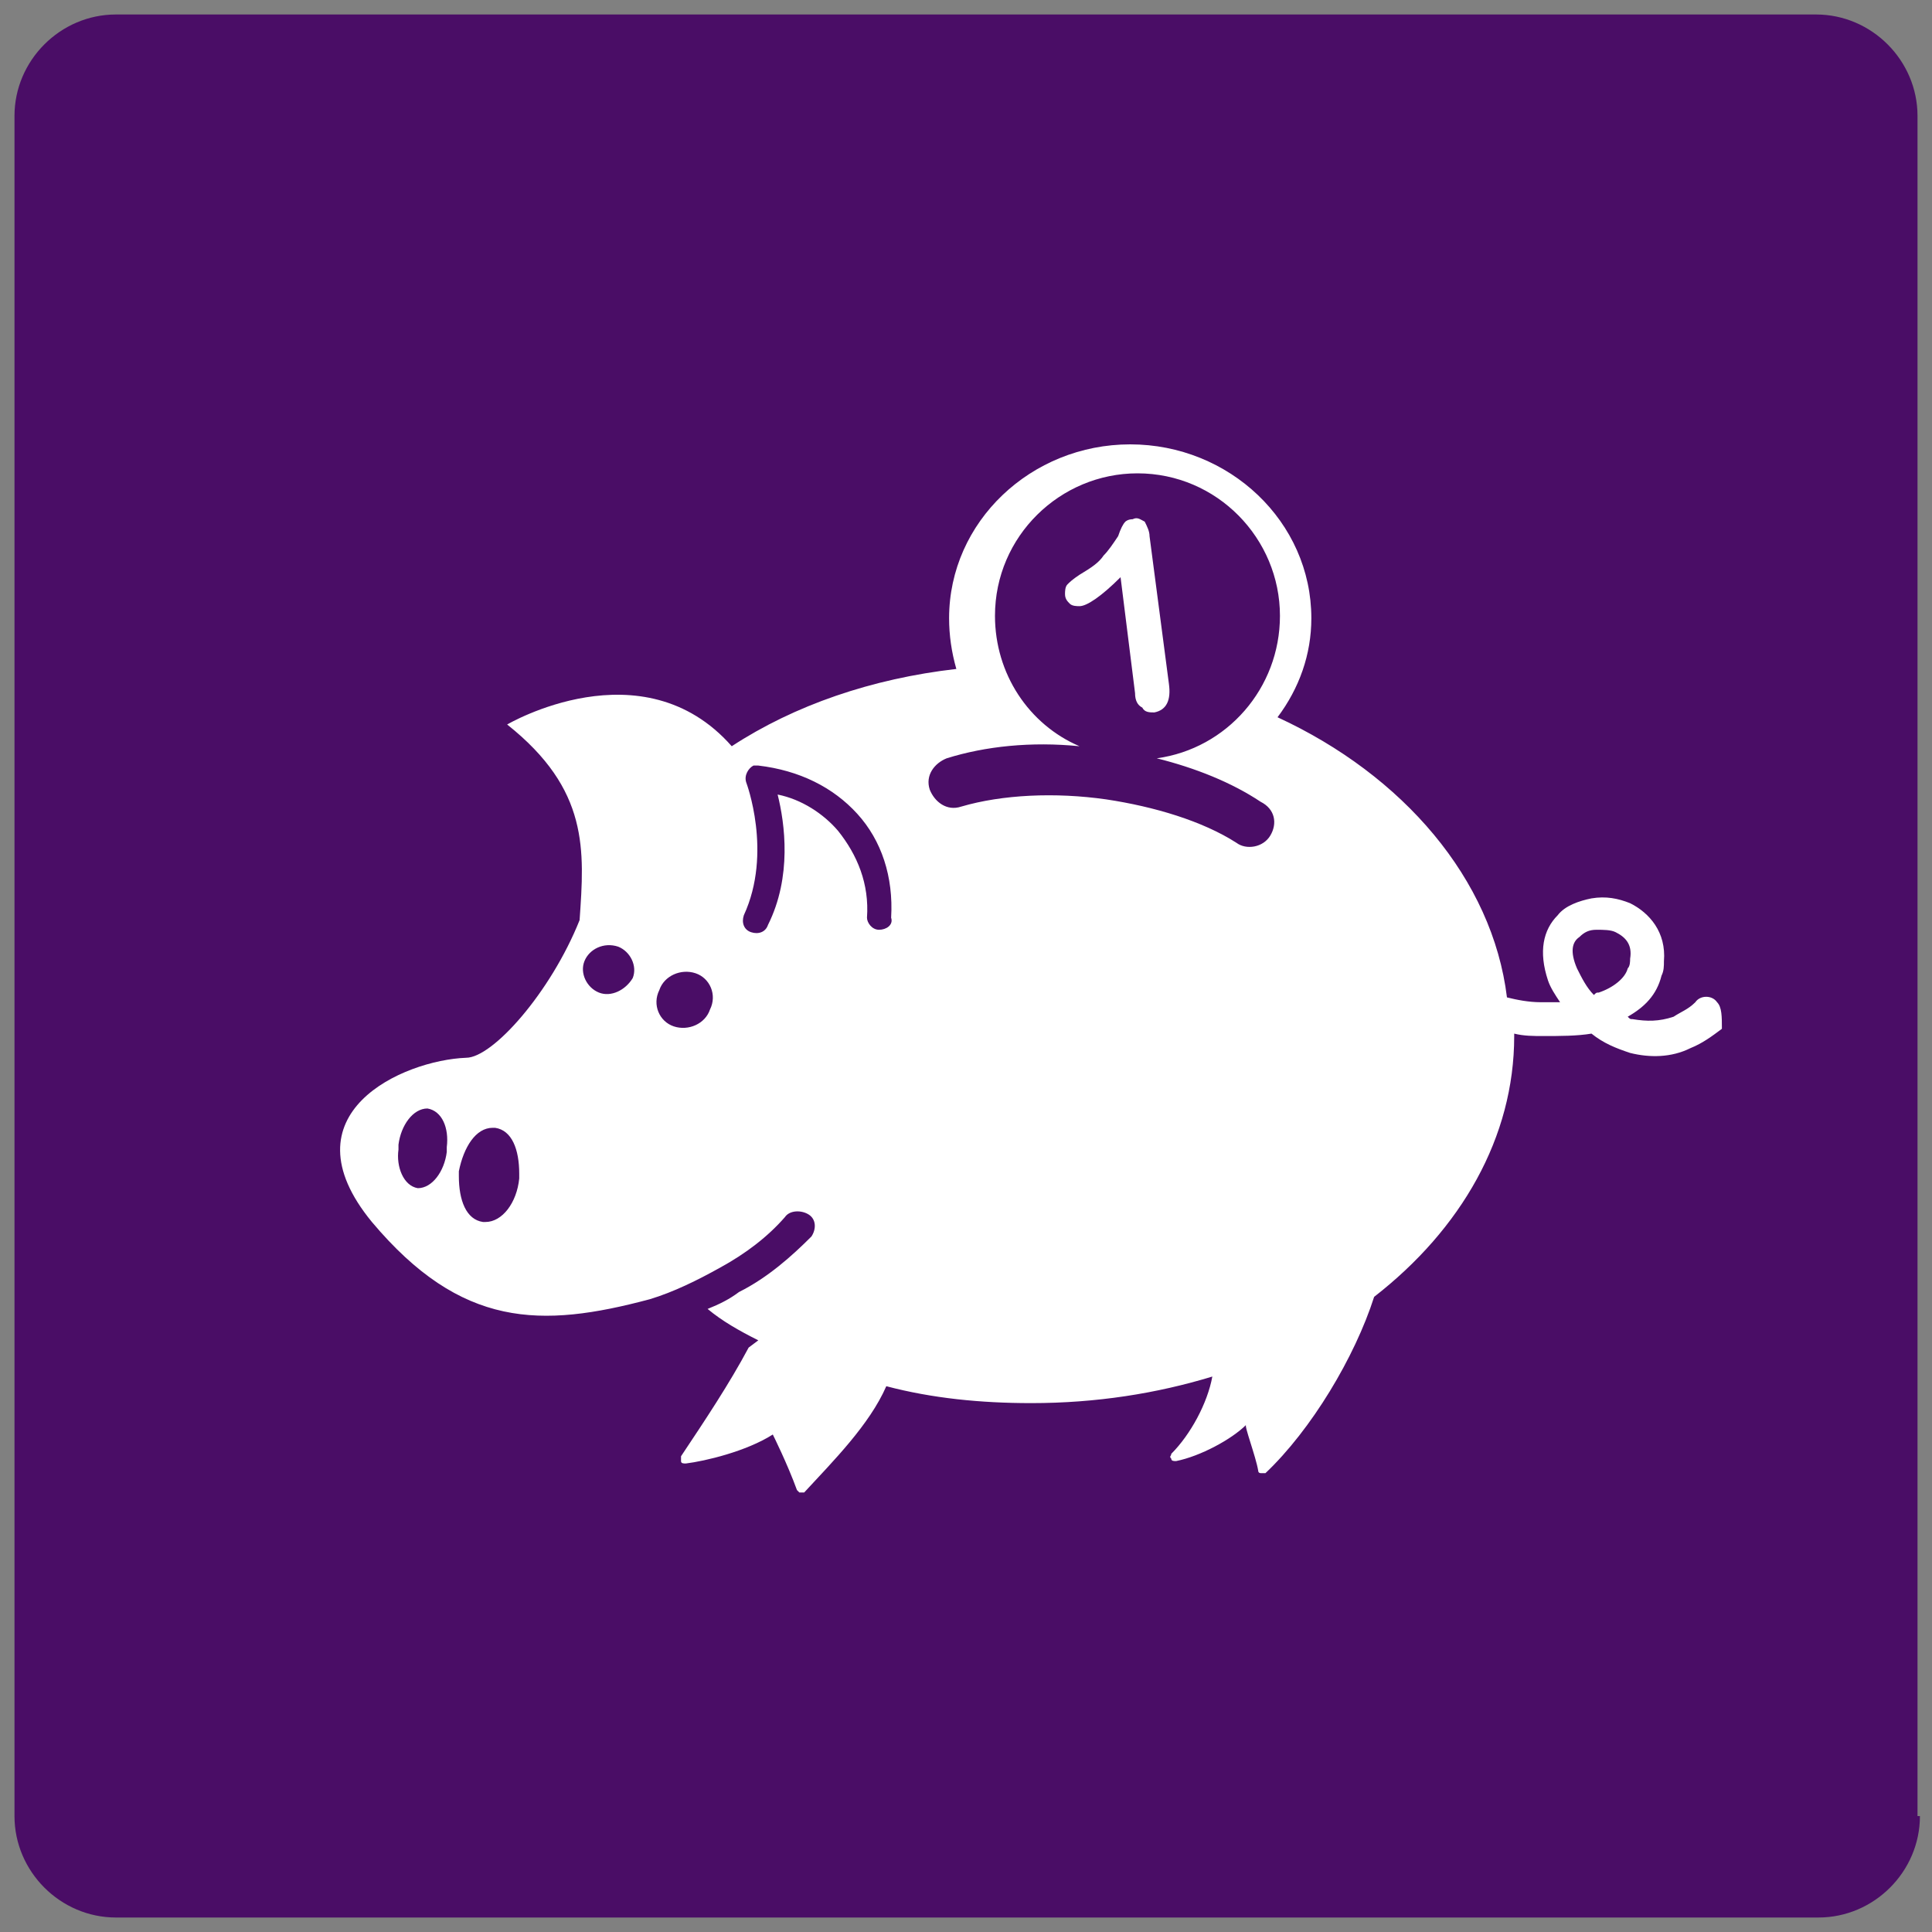 <?xml version="1.0" encoding="utf-8"?>
<!-- Generator: Adobe Illustrator 19.0.0, SVG Export Plug-In . SVG Version: 6.00 Build 0)  -->
<svg version="1.1" id="Layer_1" xmlns="http://www.w3.org/2000/svg" xmlns:xlink="http://www.w3.org/1999/xlink" x="0px" y="0px"
	 viewBox="0 0 80 80" style="enable-background:new 0 0 80 80;" xml:space="preserve">
<rect x="0" y="0" width="80" height="80" fill="#808080" stroke="none"/>
<style type="text/css">
	.st0{fill:#4A0D66;}
	.st1{fill-rule:evenodd;clip-rule:evenodd;fill:#FFFFFF;}
</style>
<g id="XMLID_14_">
	<path id="XMLID_13_" class="st0" d="M79.5,75.2c0,2.3-1.9,4.2-4.2,4.2H4.8c-2.3,0-4.2-1.9-4.2-4.2V4.8c0-2.3,1.9-4.2,4.2-4.2h70.4
		c2.3,0,4.2,1.9,4.2,4.2V75.2z"/>
	<path id="XMLID_12_" class="st1" d="M48.4,28.3l-0.8-6.1c0-0.2-0.1-0.4-0.2-0.6c-0.2-0.1-0.3-0.2-0.5-0.1c-0.2,0-0.3,0.1-0.3,0.1
		c-0.1,0.1-0.2,0.3-0.3,0.6c-0.2,0.3-0.4,0.6-0.6,0.8c-0.2,0.3-0.5,0.5-1,0.8c-0.3,0.2-0.4,0.3-0.5,0.4c-0.1,0.1-0.1,0.3-0.1,0.4
		c0,0.2,0.1,0.3,0.2,0.4c0.1,0.1,0.3,0.1,0.4,0.1c0.3,0,0.9-0.4,1.7-1.2l0.6,4.8c0,0.3,0.1,0.5,0.3,0.6c0.1,0.2,0.3,0.2,0.5,0.2
		C48.3,29.4,48.5,29,48.4,28.3"/>
	<path id="XMLID_3_" class="st1" d="M71.1,41.5c-0.2-0.3-0.7-0.3-0.9,0c-0.3,0.3-0.6,0.4-0.9,0.6c-0.6,0.2-1.1,0.2-1.7,0.1
		c-0.1,0-0.1,0-0.2-0.1c0.7-0.4,1.2-0.9,1.4-1.7c0.1-0.2,0.1-0.4,0.1-0.6c0.1-1.2-0.6-2-1.4-2.4c-0.5-0.2-1-0.3-1.6-0.2
		c-0.5,0.1-1.1,0.3-1.4,0.7c-0.6,0.6-0.8,1.5-0.4,2.7c0.1,0.3,0.3,0.6,0.5,0.9c-0.3,0-0.6,0-0.8,0c-0.5,0-1-0.1-1.4-0.2
		c-0.6-4.9-4.3-9.2-9.5-11.6c0.9-1.2,1.4-2.6,1.4-4.1c0-4-3.4-7.2-7.5-7.2c-4.1,0-7.5,3.2-7.5,7.2c0,0.7,0.1,1.4,0.3,2.1
		c-3.5,0.4-6.7,1.5-9.3,3.2c-3.7-4.2-9.3-0.9-9.3-0.9c3.4,2.7,3.2,5.2,3,8.1c-1.2,3-3.6,5.7-4.7,5.7c-2.6,0.1-7.6,2.3-3.9,6.8
		c3.7,4.4,7,4.4,11.5,3.2c1-0.3,2-0.8,2.9-1.3c1.1-0.6,2-1.3,2.7-2.1c0.2-0.3,0.7-0.3,1-0.1c0.3,0.2,0.3,0.6,0.1,0.9
		c-0.8,0.8-1.8,1.7-3,2.3c-0.4,0.3-0.8,0.5-1.3,0.7c0.6,0.5,1.3,0.9,2.1,1.3L31,55.8c-0.8,1.5-1.8,3-2.8,4.5c0,0.1,0,0.1,0,0.2
		c0,0.1,0.1,0.1,0.2,0.1c0.8-0.1,2.5-0.5,3.6-1.2c0,0,0.6,1.2,1,2.3c0,0,0.1,0.1,0.1,0.1c0.1,0,0.1,0,0.2,0c1.2-1.3,2.7-2.8,3.4-4.4
		c1.9,0.5,3.9,0.7,6,0.7c2.7,0,5.2-0.4,7.5-1.1c-0.2,1.1-0.9,2.4-1.7,3.2c0,0.1-0.1,0.1,0,0.2c0,0.1,0.1,0.1,0.2,0.1
		c1-0.2,2.3-0.9,2.9-1.5c-0.1,0,0.4,1.3,0.5,1.9c0,0.1,0.1,0.1,0.1,0.1c0.1,0,0.1,0,0.2,0c1.9-1.8,3.7-4.8,4.5-7.3
		c3.6-2.8,5.8-6.6,5.8-10.8v-0.1c0.4,0.1,0.8,0.1,1.2,0.1c0.7,0,1.4,0,2-0.1c0.5,0.4,1,0.6,1.6,0.8c0.8,0.2,1.7,0.2,2.5-0.2
		c0.5-0.2,0.9-0.5,1.3-0.8C71.3,42.1,71.3,41.7,71.1,41.5 M18.5,47.7c-0.1,0.8-0.6,1.5-1.2,1.5c0,0,0,0,0,0
		c-0.6-0.1-0.9-0.9-0.8-1.6c0-0.1,0-0.1,0-0.2c0.1-0.8,0.6-1.5,1.2-1.5c0,0,0,0,0,0c0.6,0.1,0.9,0.8,0.8,1.6
		C18.5,47.5,18.5,47.6,18.5,47.7 M21.5,48.8c-0.1,1-0.7,1.8-1.4,1.8c0,0,0,0-0.1,0c-0.7-0.1-1-0.9-1-1.9c0-0.1,0-0.2,0-0.2
		c0.2-1,0.7-1.8,1.4-1.8c0,0,0.1,0,0.1,0c0.7,0.1,1,0.9,1,1.9C21.5,48.7,21.5,48.7,21.5,48.8 M24.8,41.1c-0.5-0.2-0.8-0.8-0.6-1.3
		c0.2-0.5,0.8-0.8,1.4-0.6c0.5,0.2,0.8,0.8,0.6,1.3C25.9,41,25.3,41.3,24.8,41.1 M27.9,42.5c-0.6-0.2-0.9-0.9-0.6-1.5
		c0.2-0.6,0.9-0.9,1.5-0.7c0.6,0.2,0.9,0.9,0.6,1.5C29.2,42.4,28.5,42.7,27.9,42.5 M36.4,38.5c-0.3,0-0.5-0.3-0.5-0.5
		c0.1-1.4-0.4-2.6-1.2-3.6c-0.6-0.7-1.5-1.3-2.5-1.5c0.3,1.2,0.6,3.4-0.4,5.4c-0.1,0.3-0.4,0.4-0.7,0.3c-0.3-0.1-0.4-0.4-0.3-0.7
		c1.2-2.6,0.1-5.5,0.1-5.5c-0.1-0.3,0.1-0.6,0.3-0.7c0.1,0,0.2,0,0.2,0c1.7,0.2,3.1,0.9,4.1,2c1,1.1,1.5,2.6,1.4,4.3
		C37,38.3,36.7,38.5,36.4,38.5 M52.6,34.6c-0.3,0.5-1,0.6-1.4,0.3c-1.4-0.9-3.4-1.5-5.4-1.8c-2.1-0.3-4.3-0.2-6,0.3
		c-0.6,0.2-1.1-0.2-1.3-0.7c-0.2-0.6,0.2-1.1,0.7-1.3c1.6-0.5,3.5-0.7,5.5-0.5c-2.1-0.9-3.5-3-3.5-5.4c0-3.3,2.7-5.9,5.9-5.9
		c3.3,0,5.9,2.7,5.9,5.9c0,3-2.2,5.5-5.1,5.9c1.6,0.4,3.1,1,4.3,1.8C52.8,33.5,52.9,34.1,52.6,34.6 M66.2,41.1c-0.1,0-0.1,0-0.2,0.1
		l0,0c-0.3-0.3-0.5-0.7-0.7-1.1c-0.3-0.7-0.2-1.1,0.1-1.3c0.2-0.2,0.4-0.3,0.7-0.3c0.3,0,0.6,0,0.8,0.1c0.4,0.2,0.7,0.5,0.6,1.1
		c0,0.1,0,0.3-0.1,0.4C67.3,40.5,66.8,40.9,66.2,41.1"/>
</g>
</svg>
